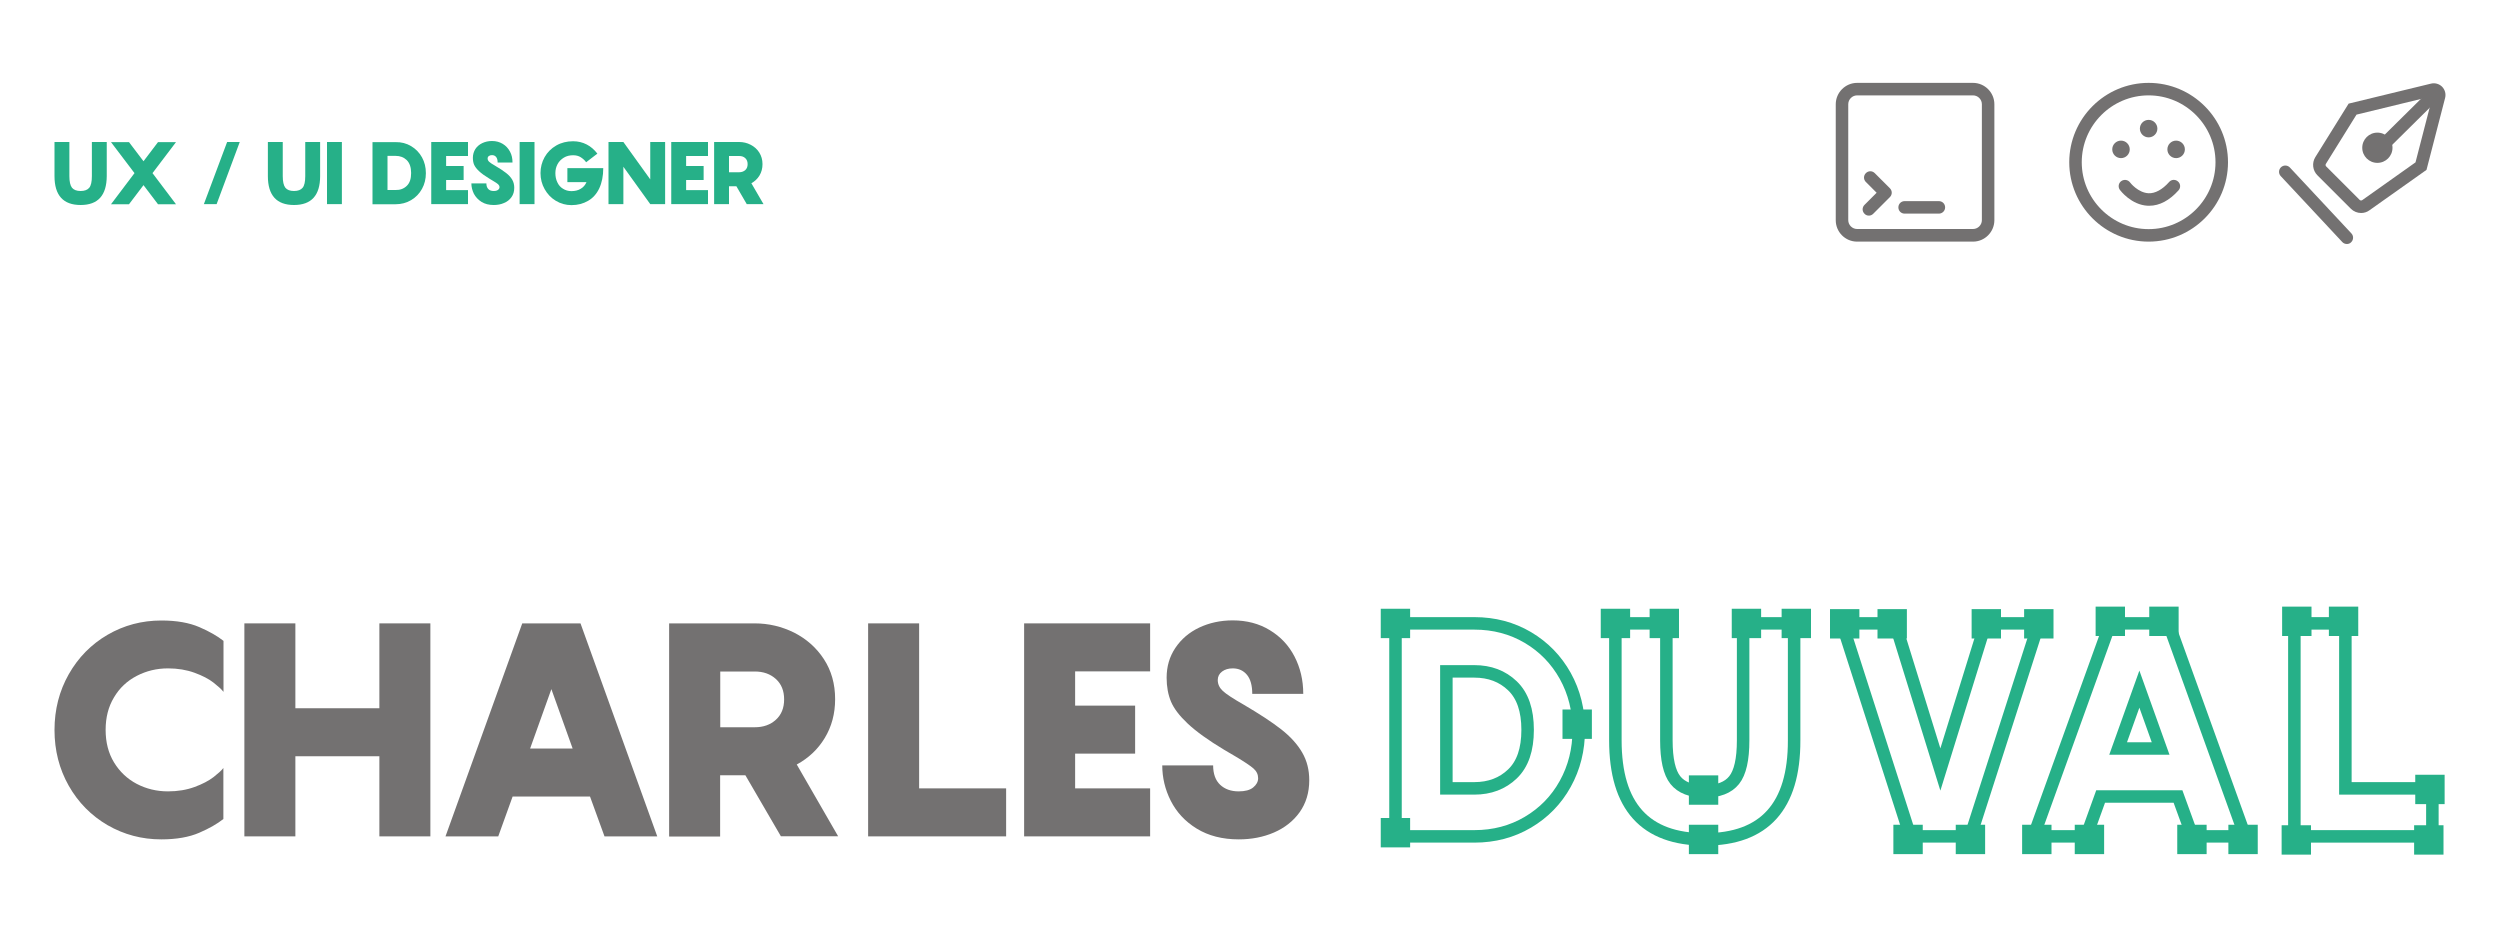 <?xml version="1.0" encoding="utf-8"?>
<!-- Generator: Adobe Illustrator 25.2.0, SVG Export Plug-In . SVG Version: 6.00 Build 0)  -->
<svg version="1.1" id="Layer_1" xmlns="http://www.w3.org/2000/svg" xmlns:xlink="http://www.w3.org/1999/xlink" x="0px" y="0px"
	 viewBox="0 0 200 75" style="enable-background:new 0 0 200 75;" xml:space="preserve">
<style type="text/css">
	.st0{fill:#26B088;}
	.st1{fill:#737171;}
	.st2{fill:none;stroke:#26B088;stroke-miterlimit:10;}
	.st3{fill:none;stroke:#3F3D3C;stroke-miterlimit:10;}
	.st4{fill:#737171;stroke:#3F3D3C;stroke-linecap:round;stroke-linejoin:round;stroke-miterlimit:10;}
</style>
<g>
	<g>
		<path class="st0" d="M6.45,16.4c-1.39,0-2.09-0.77-2.09-2.31v-2.73h1.19v2.73c0,0.44,0.07,0.75,0.21,0.93
			c0.14,0.17,0.37,0.26,0.69,0.26s0.55-0.09,0.69-0.26c0.14-0.17,0.21-0.48,0.21-0.93v-2.73h1.19v2.73
			C8.53,15.63,7.84,16.4,6.45,16.4z"/>
		<path class="st0" d="M12.2,13.85l1.88,2.49h-1.44l-1.16-1.53l-1.16,1.53H8.88l1.88-2.49l-1.88-2.48h1.44l1.16,1.53l1.16-1.53h1.44
			L12.2,13.85z"/>
		<path class="st0" d="M17.33,16.33h-1.02l1.86-4.97h1.01L17.33,16.33z"/>
		<path class="st0" d="M23.52,16.4c-1.39,0-2.09-0.77-2.09-2.31v-2.73h1.19v2.73c0,0.44,0.07,0.75,0.21,0.93
			c0.14,0.17,0.37,0.26,0.69,0.26s0.55-0.09,0.69-0.26c0.14-0.17,0.21-0.48,0.21-0.93v-2.73h1.19v2.73
			C25.61,15.63,24.91,16.4,23.52,16.4z"/>
		<path class="st0" d="M26.16,11.36h1.19v4.97h-1.19V11.36z"/>
		<path class="st0" d="M32.89,11.69c0.37,0.22,0.66,0.52,0.87,0.9s0.31,0.8,0.31,1.26s-0.1,0.88-0.31,1.26s-0.5,0.68-0.87,0.9
			c-0.37,0.22-0.79,0.33-1.25,0.33H29.8v-4.97h1.84C32.11,11.36,32.52,11.47,32.89,11.69z M32.54,14.87
			c0.24-0.23,0.35-0.57,0.35-1.03c0-0.46-0.12-0.8-0.35-1.03c-0.24-0.23-0.53-0.34-0.89-0.34h-0.65v2.73h0.65
			C32,15.21,32.3,15.1,32.54,14.87z"/>
		<path class="st0" d="M35.69,12.48v0.8h1.4v1.12h-1.4v0.81h1.75v1.12H34.5v-4.97h2.94v1.12H35.69z"/>
		<path class="st0" d="M38.91,14.67c0,0.2,0.05,0.35,0.16,0.46s0.25,0.15,0.43,0.15c0.15,0,0.26-0.03,0.34-0.09
			c0.08-0.06,0.12-0.13,0.12-0.22c0-0.09-0.04-0.16-0.11-0.23c-0.07-0.06-0.21-0.16-0.42-0.28l-0.25-0.15
			c-0.38-0.23-0.66-0.43-0.86-0.62c-0.19-0.18-0.32-0.35-0.39-0.51c-0.07-0.16-0.1-0.35-0.1-0.56c0-0.26,0.07-0.49,0.2-0.7
			c0.13-0.2,0.32-0.36,0.55-0.47s0.49-0.17,0.78-0.17c0.33,0,0.61,0.08,0.86,0.23c0.25,0.15,0.44,0.36,0.58,0.62
			c0.14,0.26,0.2,0.55,0.2,0.87h-1.19c0-0.2-0.04-0.34-0.12-0.44s-0.19-0.15-0.33-0.15c-0.1,0-0.18,0.02-0.25,0.07
			c-0.07,0.05-0.1,0.12-0.1,0.2c0,0.1,0.04,0.18,0.12,0.26s0.24,0.18,0.48,0.32c0.37,0.21,0.66,0.41,0.88,0.58
			c0.22,0.17,0.38,0.35,0.49,0.54s0.16,0.41,0.16,0.64c0,0.29-0.07,0.54-0.22,0.75s-0.35,0.37-0.6,0.47
			c-0.25,0.11-0.52,0.16-0.82,0.16c-0.38,0-0.71-0.08-0.98-0.25c-0.27-0.17-0.47-0.39-0.61-0.65c-0.13-0.27-0.2-0.54-0.2-0.83H38.91
			z"/>
		<path class="st0" d="M41.57,11.36h1.19v4.97h-1.19V11.36z"/>
		<path class="st0" d="M48.26,13.45c0,0.63-0.11,1.17-0.32,1.62c-0.21,0.44-0.51,0.78-0.9,1c-0.38,0.22-0.82,0.34-1.32,0.34
			c-0.46,0-0.88-0.12-1.26-0.35c-0.38-0.23-0.67-0.54-0.89-0.93c-0.22-0.39-0.33-0.82-0.33-1.28s0.11-0.89,0.33-1.28
			c0.22-0.39,0.53-0.7,0.93-0.93s0.85-0.34,1.35-0.34c0.4,0,0.76,0.09,1.09,0.26s0.61,0.42,0.85,0.73l-0.9,0.69
			c-0.11-0.16-0.26-0.29-0.43-0.4s-0.38-0.16-0.61-0.16c-0.28,0-0.53,0.06-0.74,0.19s-0.38,0.29-0.5,0.51
			c-0.12,0.22-0.18,0.46-0.18,0.73c0,0.27,0.05,0.52,0.16,0.74c0.1,0.22,0.25,0.39,0.45,0.51c0.19,0.12,0.42,0.19,0.67,0.19
			c0.29,0,0.54-0.06,0.75-0.19c0.21-0.12,0.36-0.3,0.46-0.53h-1.53v-1.12H48.26z"/>
		<path class="st0" d="M53.21,11.36v4.97h-1.19l-2.15-2.99v2.99h-1.19v-4.97h1.19l2.15,2.99v-2.99H53.21z"/>
		<path class="st0" d="M54.89,12.48v0.8h1.4v1.12h-1.4v0.81h1.75v1.12H53.7v-4.97h2.94v1.12H54.89z"/>
		<path class="st0" d="M58.91,14.9h-0.59v1.43h-1.19v-4.97h2c0.33,0,0.63,0.07,0.92,0.22s0.52,0.35,0.69,0.62
			c0.17,0.27,0.26,0.58,0.26,0.93c0,0.34-0.08,0.64-0.24,0.91c-0.16,0.26-0.38,0.47-0.65,0.62l0.97,1.67h-1.34L58.91,14.9z
			 M58.32,13.78h0.81c0.2,0,0.36-0.06,0.49-0.17c0.13-0.12,0.19-0.28,0.19-0.48c0-0.2-0.06-0.36-0.19-0.48
			c-0.13-0.12-0.29-0.17-0.49-0.17h-0.81V13.78z"/>
	</g>
	<g>
		<path class="st1" d="M17.08,54.61c-0.38-0.3-0.89-0.56-1.52-0.79c-0.63-0.23-1.34-0.35-2.12-0.35c-0.9,0-1.73,0.2-2.5,0.6
			c-0.77,0.4-1.38,0.97-1.82,1.72c-0.45,0.74-0.67,1.61-0.67,2.6c0,0.99,0.22,1.86,0.67,2.6c0.45,0.74,1.06,1.32,1.82,1.72
			c0.77,0.4,1.6,0.6,2.5,0.6c0.78,0,1.49-0.12,2.12-0.35c0.63-0.23,1.14-0.5,1.52-0.79c0.38-0.3,0.65-0.54,0.79-0.73v4.08
			c-0.48,0.38-1.12,0.75-1.93,1.1c-0.81,0.35-1.82,0.53-3.04,0.53c-1.55,0-2.98-0.38-4.3-1.14C7.3,65.25,6.26,64.2,5.5,62.86
			c-0.76-1.34-1.14-2.83-1.14-4.46s0.38-3.12,1.14-4.46c0.76-1.34,1.8-2.4,3.11-3.16c1.31-0.76,2.74-1.14,4.3-1.14
			c1.22,0,2.23,0.18,3.04,0.53c0.81,0.35,1.45,0.72,1.93,1.1v4.08C17.73,55.15,17.46,54.91,17.08,54.61z"/>
		<path class="st1" d="M34.43,49.87v17.04h-4.08V60.5h-6.72v6.41h-4.08V49.87h4.08v6.79h6.72v-6.79H34.43z"/>
		<path class="st1" d="M47.2,63.72h-6.19l-1.15,3.19h-4.22l6.14-17.04h4.66l6.14,17.04h-4.22L47.2,63.72z M45.81,59.88l-1.7-4.75
			l-1.7,4.75H45.81z"/>
		<path class="st1" d="M59.63,62.02h-2.02v4.9h-4.08V49.87h6.84c1.12,0,2.17,0.25,3.16,0.74c0.98,0.5,1.78,1.2,2.38,2.12
			c0.6,0.92,0.9,1.99,0.9,3.2c0,1.17-0.28,2.2-0.83,3.11s-1.3,1.61-2.24,2.12l3.31,5.74h-4.58L59.63,62.02z M57.62,58.18h2.76
			c0.69,0,1.25-0.2,1.69-0.6s0.66-0.94,0.66-1.63s-0.22-1.23-0.66-1.63c-0.44-0.4-1-0.6-1.69-0.6h-2.76V58.18z"/>
		<path class="st1" d="M80.49,63.07v3.84H69.45V49.87h4.08v13.2H80.49z"/>
		<path class="st1" d="M86.01,53.71v2.74h4.8v3.84h-4.8v2.78h6v3.84H81.93V49.87h10.08v3.84H86.01z"/>
		<path class="st1" d="M97.05,61.22c0,0.69,0.19,1.21,0.56,1.56s0.87,0.53,1.48,0.53c0.51,0,0.9-0.1,1.16-0.31
			c0.26-0.21,0.4-0.46,0.4-0.74c0-0.3-0.12-0.56-0.37-0.78s-0.73-0.54-1.45-0.97L97.96,60c-1.3-0.78-2.28-1.49-2.94-2.11
			s-1.11-1.21-1.34-1.76c-0.23-0.55-0.35-1.19-0.35-1.91c0-0.9,0.23-1.69,0.7-2.39s1.1-1.24,1.9-1.62c0.8-0.38,1.7-0.58,2.69-0.58
			c1.12,0,2.11,0.26,2.96,0.78c0.86,0.52,1.52,1.22,1.98,2.11c0.46,0.89,0.7,1.88,0.7,2.99h-4.08c0-0.67-0.14-1.18-0.42-1.52
			c-0.28-0.34-0.66-0.52-1.14-0.52c-0.34,0-0.62,0.08-0.85,0.25c-0.23,0.17-0.35,0.4-0.35,0.68c0,0.34,0.14,0.63,0.41,0.88
			s0.82,0.61,1.66,1.09c1.26,0.74,2.27,1.4,3.01,1.98c0.74,0.58,1.3,1.2,1.68,1.86c0.38,0.66,0.56,1.39,0.56,2.21
			c0,0.99-0.26,1.84-0.77,2.56c-0.51,0.71-1.2,1.25-2.05,1.62c-0.86,0.37-1.8,0.55-2.82,0.55c-1.31,0-2.43-0.29-3.36-0.86
			s-1.62-1.32-2.08-2.23c-0.46-0.91-0.68-1.86-0.68-2.83H97.05z"/>
	</g>
	<path class="st2" d="M122.23,51c1.27,0.75,2.27,1.78,2.99,3.07c0.72,1.3,1.08,2.74,1.08,4.32s-0.36,3.02-1.08,4.32
		c-0.72,1.3-1.72,2.32-2.99,3.07c-1.27,0.75-2.7,1.13-4.28,1.13h-6.31V49.87h6.31C119.53,49.87,120.96,50.25,122.23,51z M121,61.91
		c0.81-0.78,1.21-1.95,1.21-3.52c0-1.57-0.4-2.74-1.21-3.52c-0.81-0.78-1.83-1.16-3.06-1.16h-2.23v9.36h2.23
		C119.18,63.07,120.2,62.68,121,61.91z"/>
	<path class="st2" d="M136.38,67.15c-4.77,0-7.15-2.64-7.15-7.92v-9.36h4.08v9.36c0,1.52,0.24,2.58,0.72,3.18
		c0.48,0.6,1.26,0.9,2.35,0.9s1.87-0.3,2.35-0.9c0.48-0.6,0.72-1.66,0.72-3.18v-9.36h4.08v9.36
		C143.54,64.51,141.15,67.15,136.38,67.15z"/>
	<path class="st2" d="M163.1,49.87l-5.47,17.04h-4.8l-5.47-17.04h4.25l3.62,11.69l3.62-11.69H163.1z"/>
	<path class="st2" d="M174.24,63.72h-6.19l-1.15,3.19h-4.22l6.14-17.04h4.66l6.14,17.04h-4.22L174.24,63.72z M172.85,59.88
		l-1.7-4.75l-1.7,4.75H172.85z"/>
	<path class="st2" d="M194.59,63.07v3.84h-11.04V49.87h4.08v13.2H194.59z"/>
	<rect x="110.46" y="48.7" class="st0" width="2.35" height="2.35"/>
	<rect x="110.46" y="65.44" class="st0" width="2.35" height="2.35"/>
	<rect x="125" y="56.76" class="st0" width="2.35" height="2.35"/>
	<rect x="128.06" y="48.7" class="st0" width="2.35" height="2.35"/>
	<rect x="131.97" y="48.7" class="st0" width="2.35" height="2.35"/>
	<rect x="135.11" y="62.03" class="st0" width="2.35" height="2.35"/>
	<rect x="135.11" y="65.98" class="st0" width="2.35" height="2.35"/>
	<rect x="151.47" y="65.98" class="st0" width="2.35" height="2.35"/>
	<rect x="157.73" y="48.73" class="st0" width="2.35" height="2.35"/>
	<rect x="150.2" y="48.73" class="st0" width="2.35" height="2.35"/>
	<rect x="146.4" y="48.73" class="st0" width="2.35" height="2.35"/>
	<rect x="161.93" y="48.73" class="st0" width="2.35" height="2.35"/>
	<rect x="156.46" y="65.98" class="st0" width="2.35" height="2.35"/>
	<rect x="161.77" y="65.98" class="st0" width="2.35" height="2.35"/>
	<rect x="165.98" y="65.98" class="st0" width="2.35" height="2.35"/>
	<rect x="174.18" y="65.98" class="st0" width="2.35" height="2.35"/>
	<rect x="178.27" y="65.98" class="st0" width="2.35" height="2.35"/>
	<rect x="167.65" y="48.53" class="st0" width="2.35" height="2.35"/>
	<rect x="171.94" y="48.53" class="st0" width="2.35" height="2.35"/>
	<rect x="182.57" y="48.53" class="st0" width="2.35" height="2.35"/>
	<rect x="182.53" y="66.02" class="st0" width="2.35" height="2.35"/>
	<rect x="193.22" y="61.98" class="st0" width="2.35" height="2.35"/>
	<rect x="193.13" y="66.02" class="st0" width="2.35" height="2.35"/>
	<rect x="186.31" y="48.53" class="st0" width="2.35" height="2.35"/>
	<rect x="138.54" y="48.7" class="st0" width="2.35" height="2.35"/>
	<rect x="142.53" y="48.7" class="st0" width="2.35" height="2.35"/>
	<g>
		<path class="st1" d="M157.84,19.33h-9.27c-0.95,0-1.71-0.77-1.71-1.71V8.34c0-0.94,0.77-1.71,1.71-1.71h9.27
			c0.94,0,1.71,0.77,1.71,1.71v9.27C159.55,18.56,158.78,19.33,157.84,19.33z M148.57,7.63c-0.39,0-0.71,0.32-0.71,0.71v9.27
			c0,0.39,0.32,0.71,0.71,0.71h9.27c0.39,0,0.71-0.32,0.71-0.71V8.34c0-0.39-0.32-0.71-0.71-0.71H148.57z"/>
		<path class="st1" d="M171.89,19.33c-3.5,0-6.35-2.85-6.35-6.35s2.85-6.35,6.35-6.35s6.35,2.85,6.35,6.35
			S175.39,19.33,171.89,19.33z M171.89,7.63c-2.95,0-5.35,2.4-5.35,5.35s2.4,5.35,5.35,5.35s5.35-2.4,5.35-5.35
			S174.84,7.63,171.89,7.63z"/>
		<path class="st1" d="M149.51,17.25c-0.13,0-0.26-0.05-0.35-0.15c-0.2-0.2-0.2-0.51,0-0.71l0.97-0.97l-0.86-0.86
			c-0.2-0.2-0.2-0.51,0-0.71s0.51-0.2,0.71,0l1.21,1.21c0.2,0.2,0.2,0.51,0,0.71l-1.33,1.33C149.76,17.2,149.64,17.25,149.51,17.25z
			"/>
		<path class="st1" d="M155.11,17.09h-2.74c-0.28,0-0.5-0.22-0.5-0.5s0.22-0.5,0.5-0.5h2.74c0.28,0,0.5,0.22,0.5,0.5
			S155.38,17.09,155.11,17.09z"/>
		<circle class="st1" cx="169.68" cy="11.95" r="0.7"/>
		<circle class="st1" cx="171.89" cy="10.29" r="0.7"/>
		<circle class="st1" cx="174.09" cy="11.95" r="0.7"/>
		<path class="st1" d="M171.94,16.46c-0.04,0-0.07,0-0.11,0c-1.33-0.06-2.2-1.22-2.24-1.27c-0.16-0.22-0.12-0.54,0.11-0.7
			c0.22-0.16,0.53-0.12,0.7,0.1c0.01,0.02,0.64,0.83,1.49,0.87c0.51,0.02,1.09-0.28,1.64-0.9c0.18-0.21,0.5-0.23,0.71-0.04
			c0.21,0.18,0.23,0.5,0.04,0.71C173.55,16.04,172.76,16.46,171.94,16.46z"/>
		<path class="st1" d="M188.89,17.04c-0.3,0-0.6-0.12-0.82-0.34l-2.68-2.68c-0.38-0.38-0.45-0.98-0.17-1.44l2.67-4.29l6.59-1.6
			c0.32-0.08,0.66,0.02,0.89,0.25c0.23,0.24,0.32,0.57,0.24,0.89l-1.49,5.76l-4.56,3.23C189.36,16.97,189.12,17.04,188.89,17.04z
			 M188.52,9.17l-2.45,3.94c-0.04,0.06-0.03,0.15,0.02,0.2l2.68,2.68c0.06,0.06,0.15,0.06,0.21,0.02v0l4.26-3.02l1.37-5.3
			L188.52,9.17z"/>
		<path class="st1" d="M187.75,19.52c-0.13,0-0.27-0.05-0.37-0.16l-4.92-5.27c-0.19-0.2-0.18-0.52,0.02-0.71
			c0.2-0.19,0.52-0.18,0.71,0.02l4.92,5.27c0.19,0.2,0.18,0.52-0.02,0.71C188,19.48,187.87,19.52,187.75,19.52z"/>
		<line class="st1" x1="194.7" y1="7.56" x2="190.03" y2="12.18"/>
		
			<rect x="189.09" y="9.37" transform="matrix(0.711 -0.703 0.703 0.711 48.654 138.122)" class="st1" width="6.56" height="1"/>
		<circle class="st1" cx="190.19" cy="11.82" r="1.21"/>
	</g>
</g>
</svg>
